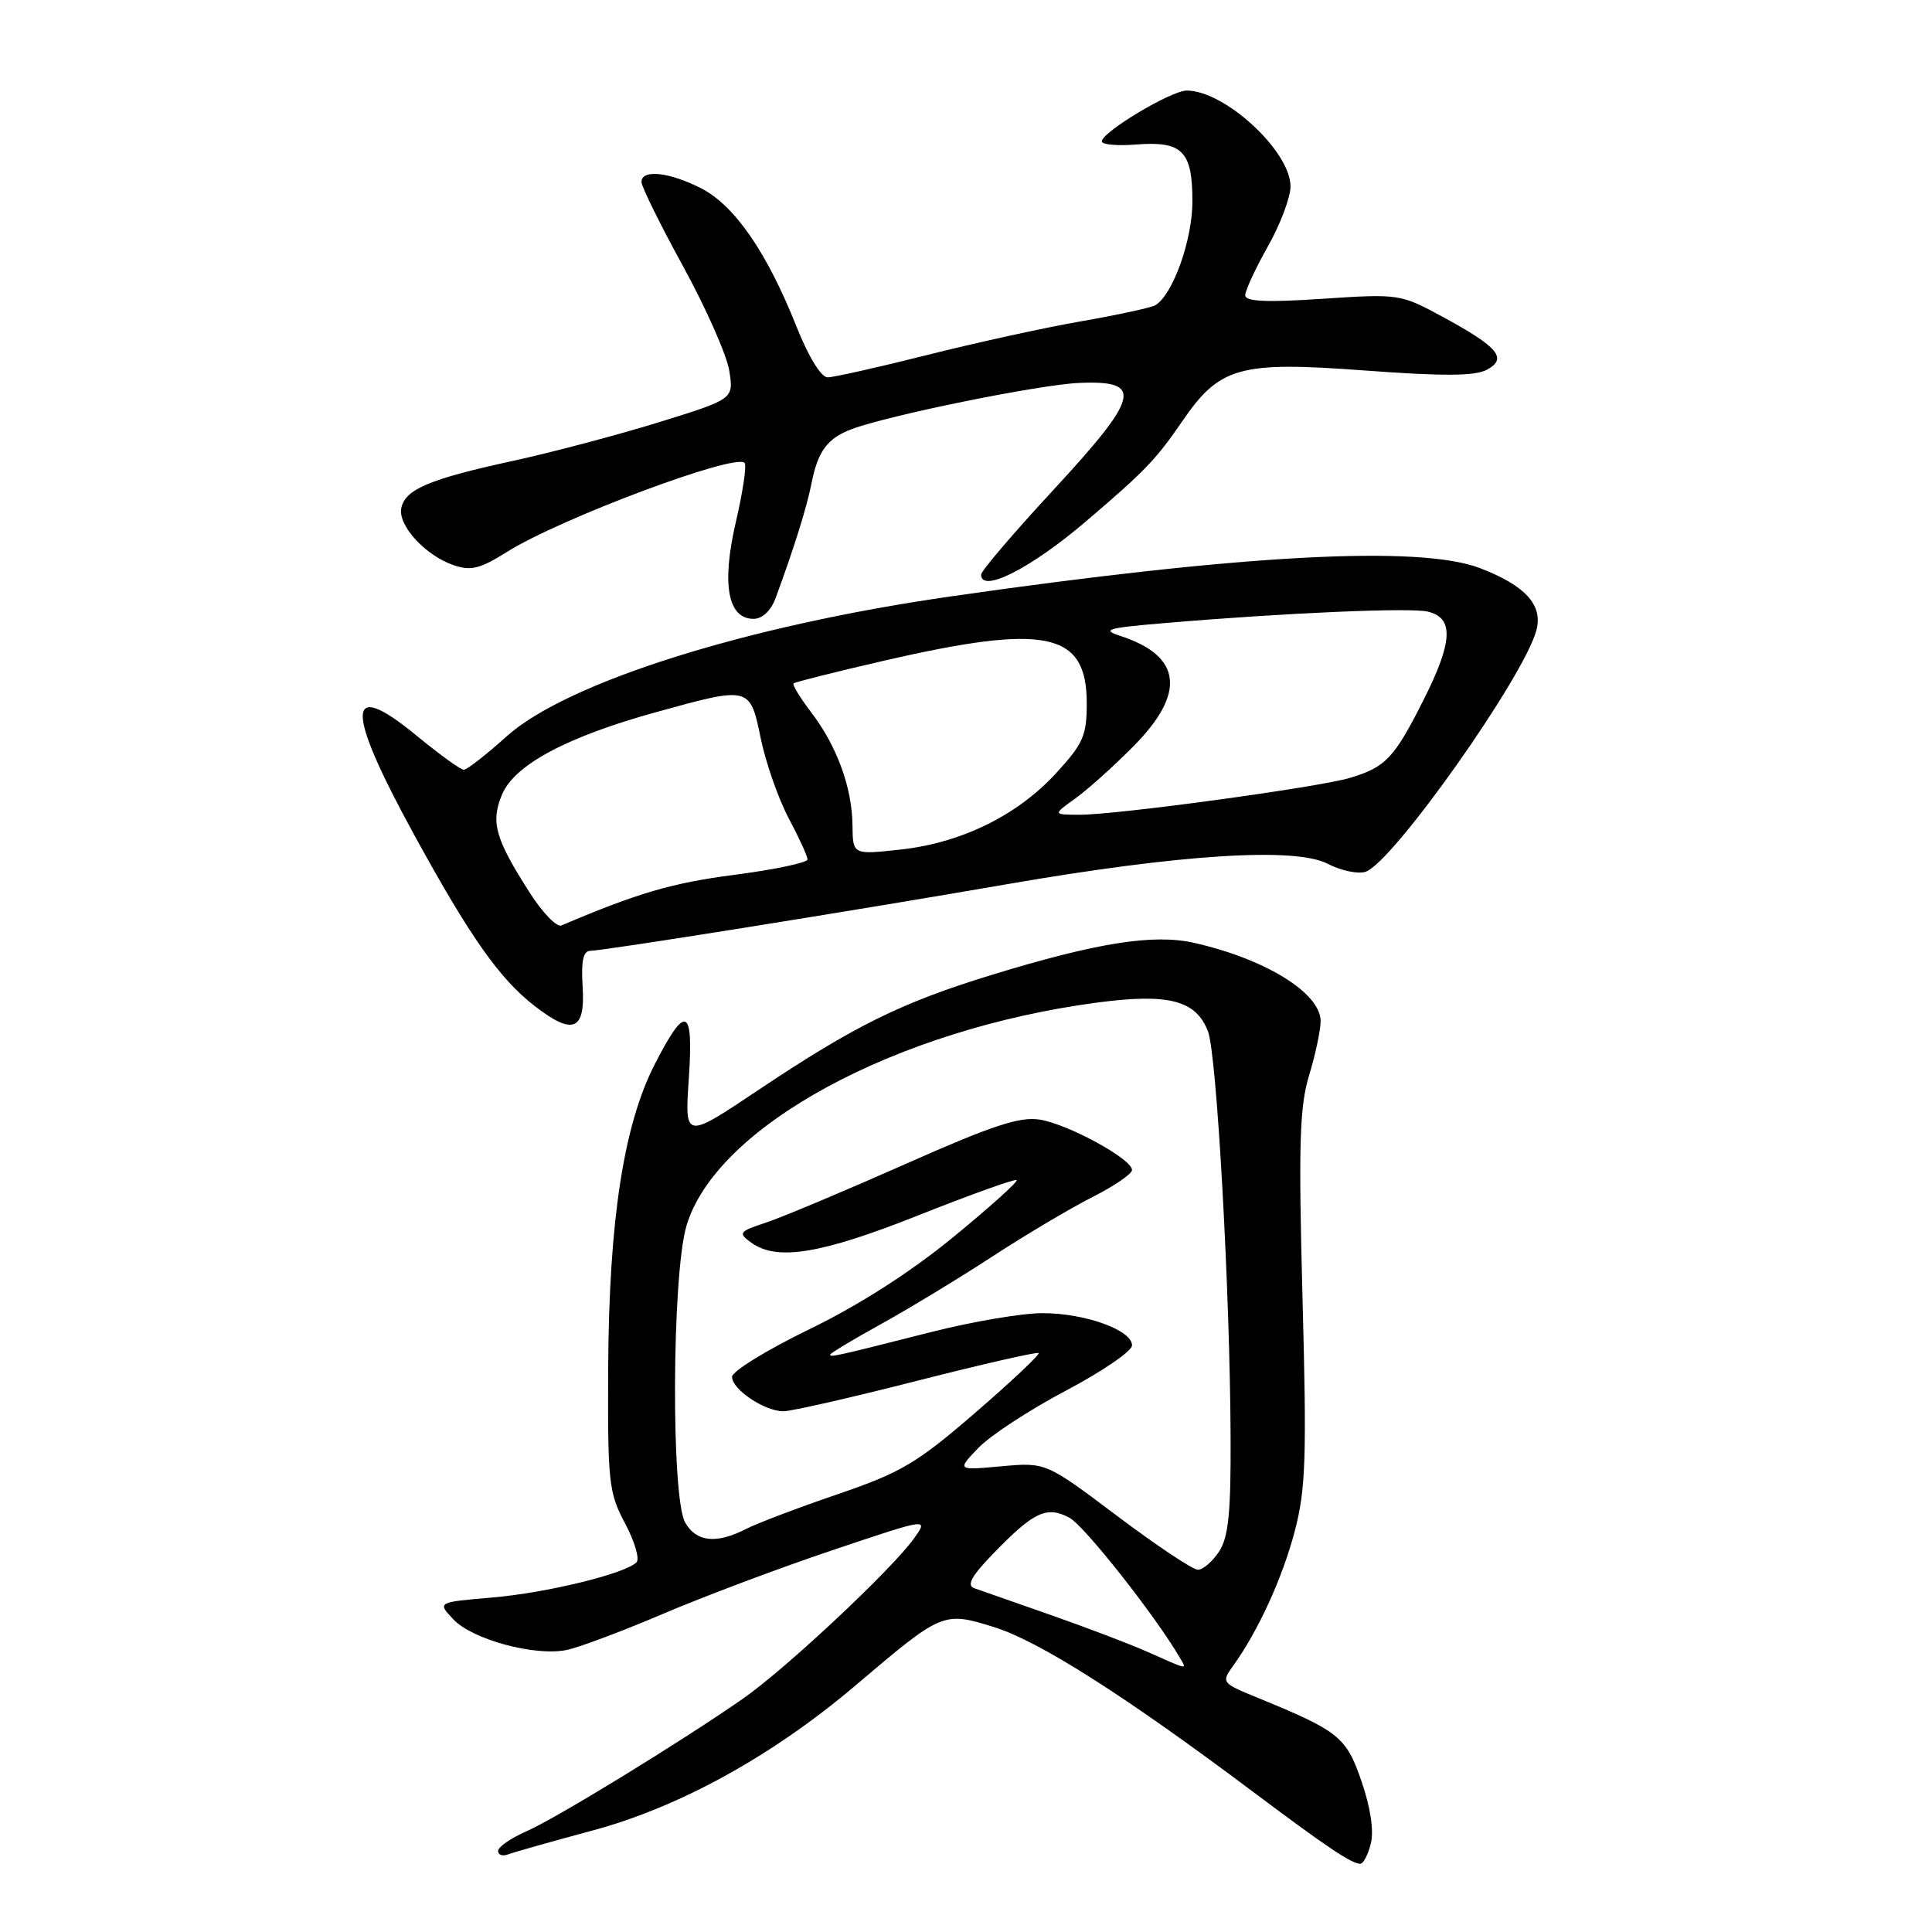 <?xml version="1.0" encoding="UTF-8" standalone="no"?>
<!DOCTYPE svg PUBLIC "-//W3C//DTD SVG 1.1//EN" "http://www.w3.org/Graphics/SVG/1.1/DTD/svg11.dtd" >
<svg xmlns="http://www.w3.org/2000/svg" xmlns:xlink="http://www.w3.org/1999/xlink" version="1.1" viewBox="0 0 256 256">
 <g >
 <path fill="currentColor"
d=" M 181.64 244.29 C 182.07 242.60 181.60 239.51 180.41 236.04 C 178.38 230.14 177.45 229.39 166.64 224.96 C 161.87 223.01 161.81 222.93 163.39 220.74 C 166.71 216.12 169.91 209.15 171.55 202.93 C 173.02 197.35 173.16 193.24 172.59 172.00 C 172.05 151.59 172.20 146.66 173.46 142.50 C 174.30 139.75 174.98 136.52 174.99 135.32 C 175.01 131.59 167.66 127.05 158.16 124.92 C 152.82 123.73 145.37 124.91 131.53 129.14 C 119.45 132.84 113.28 135.88 100.49 144.43 C 90.72 150.97 90.72 150.97 91.27 142.93 C 91.92 133.40 90.87 132.97 86.73 141.08 C 82.64 149.09 80.70 161.72 80.59 181.00 C 80.51 196.46 80.65 197.78 82.83 201.87 C 84.11 204.27 84.79 206.59 84.33 207.03 C 82.72 208.56 72.42 211.06 65.22 211.68 C 57.93 212.30 57.93 212.30 60.07 214.57 C 62.57 217.24 70.84 219.48 75.04 218.64 C 76.65 218.32 82.36 216.18 87.74 213.89 C 93.11 211.59 103.25 207.78 110.27 205.42 C 123.05 201.12 123.05 201.12 121.11 203.85 C 118.20 207.93 104.13 221.12 98.49 225.05 C 90.22 230.81 73.73 240.91 69.75 242.66 C 67.69 243.56 66.00 244.73 66.00 245.26 C 66.00 245.78 66.57 245.99 67.27 245.73 C 67.97 245.46 73.03 244.03 78.52 242.55 C 90.06 239.45 102.40 232.63 113.36 223.33 C 124.87 213.55 124.99 213.50 131.75 215.61 C 137.68 217.46 149.07 224.70 165.84 237.28 C 175.86 244.79 179.00 246.90 180.23 246.96 C 180.63 246.98 181.27 245.78 181.64 244.29 Z  M 77.20 130.72 C 76.99 127.36 77.28 126.00 78.20 125.99 C 79.99 125.98 112.88 120.72 133.50 117.15 C 156.37 113.19 171.60 112.22 175.91 114.45 C 177.66 115.36 179.92 115.84 180.93 115.52 C 184.50 114.39 202.08 89.51 203.60 83.44 C 204.43 80.14 202.10 77.59 196.13 75.29 C 188.13 72.20 164.53 73.47 125.70 79.07 C 98.72 82.96 75.06 90.44 67.11 97.59 C 64.41 100.02 61.87 102.00 61.45 102.00 C 61.04 102.00 58.25 99.98 55.24 97.51 C 45.80 89.73 45.68 93.80 54.86 110.58 C 62.26 124.11 66.19 129.70 70.82 133.28 C 75.92 137.24 77.57 136.58 77.20 130.72 Z  M 102.77 79.25 C 105.24 72.55 106.90 67.24 107.54 64.00 C 108.37 59.79 109.63 58.09 112.81 56.88 C 117.66 55.04 137.66 50.97 143.00 50.74 C 151.57 50.37 151.05 52.51 139.55 64.95 C 134.30 70.63 130.00 75.66 130.00 76.14 C 130.00 78.66 136.57 75.33 143.88 69.10 C 151.70 62.43 153.15 60.92 156.60 55.90 C 161.61 48.57 164.17 47.85 180.80 49.09 C 191.18 49.86 195.44 49.84 197.00 49.00 C 199.81 47.50 198.55 45.99 191.14 41.97 C 185.57 38.95 185.37 38.92 175.25 39.59 C 167.79 40.09 165.00 39.96 165.00 39.12 C 165.00 38.49 166.35 35.58 168.00 32.65 C 169.65 29.73 171.00 26.15 171.00 24.70 C 171.00 20.04 162.30 12.00 157.25 12.00 C 155.19 12.00 146.00 17.50 146.00 18.74 C 146.00 19.16 148.04 19.35 150.52 19.15 C 156.67 18.67 158.00 20.01 158.00 26.66 C 158.00 31.79 155.44 38.99 153.10 40.44 C 152.58 40.76 148.19 41.71 143.33 42.56 C 138.47 43.40 129.24 45.43 122.81 47.05 C 116.38 48.67 110.46 50.00 109.66 50.00 C 108.80 50.00 107.12 47.25 105.53 43.25 C 101.61 33.41 97.34 27.22 92.90 24.95 C 88.66 22.79 85.00 22.40 85.00 24.12 C 85.00 24.73 87.48 29.76 90.52 35.30 C 93.55 40.83 96.30 47.05 96.63 49.11 C 97.23 52.87 97.23 52.87 87.37 55.93 C 81.94 57.61 73.23 59.92 68.01 61.06 C 56.87 63.48 53.65 64.85 53.17 67.35 C 52.73 69.63 56.33 73.57 60.05 74.87 C 62.39 75.68 63.57 75.39 67.18 73.13 C 74.18 68.73 97.37 60.04 98.66 61.33 C 98.96 61.63 98.44 65.16 97.50 69.18 C 95.59 77.42 96.43 82.00 99.85 82.00 C 101.02 82.00 102.15 80.93 102.77 79.25 Z  M 152.07 218.89 C 149.64 217.81 143.79 215.59 139.07 213.94 C 134.36 212.30 129.86 210.72 129.08 210.44 C 128.05 210.07 128.74 208.82 131.58 205.89 C 136.99 200.30 138.69 199.50 141.71 201.11 C 143.70 202.18 153.20 214.23 156.39 219.75 C 157.27 221.26 157.51 221.31 152.07 218.89 Z  M 148.04 200.88 C 138.58 193.76 138.58 193.76 132.69 194.29 C 126.79 194.83 126.79 194.83 129.64 191.85 C 131.21 190.22 136.43 186.80 141.25 184.26 C 146.06 181.72 150.00 179.03 150.00 178.27 C 150.00 176.24 143.77 174.00 138.14 174.00 C 135.43 174.00 128.78 175.13 123.36 176.51 C 110.74 179.71 110.00 179.88 110.00 179.49 C 110.00 179.32 113.04 177.49 116.75 175.44 C 120.46 173.39 127.10 169.36 131.50 166.49 C 135.90 163.62 141.86 160.08 144.75 158.62 C 147.64 157.16 150.00 155.54 150.00 155.03 C 150.00 153.58 141.56 148.97 137.80 148.36 C 135.14 147.92 131.48 149.13 119.91 154.27 C 111.90 157.82 103.62 161.30 101.50 162.00 C 97.92 163.18 97.78 163.37 99.52 164.64 C 102.92 167.13 108.79 166.17 121.78 161.00 C 128.69 158.26 134.51 156.17 134.71 156.37 C 134.91 156.58 131.12 159.98 126.29 163.94 C 120.66 168.56 113.82 172.94 107.25 176.13 C 101.61 178.87 97.00 181.71 97.00 182.44 C 97.00 184.11 101.31 187.00 103.81 187.00 C 104.85 187.00 112.80 185.19 121.49 182.97 C 130.17 180.76 137.43 179.10 137.62 179.29 C 137.81 179.48 134.04 183.04 129.23 187.19 C 121.49 193.88 119.42 195.11 111.00 197.99 C 105.77 199.77 100.28 201.86 98.80 202.62 C 94.91 204.61 92.26 204.32 90.79 201.75 C 88.91 198.47 89.03 169.13 90.94 162.50 C 94.75 149.34 118.60 136.37 145.50 132.83 C 154.88 131.60 158.50 132.55 160.07 136.68 C 161.23 139.75 162.98 171.00 163.06 190.33 C 163.11 200.43 162.78 203.68 161.54 205.58 C 160.67 206.91 159.40 208.00 158.73 208.00 C 158.05 208.00 153.24 204.79 148.04 200.88 Z  M 70.20 118.30 C 65.60 111.12 64.99 108.93 66.53 105.26 C 68.19 101.33 75.14 97.62 86.99 94.35 C 99.39 90.92 99.38 90.92 100.81 97.88 C 101.48 101.11 103.15 105.86 104.51 108.43 C 105.88 111.00 107.00 113.45 107.00 113.88 C 107.00 114.31 102.61 115.23 97.25 115.93 C 89.06 116.99 84.43 118.35 74.39 122.63 C 73.78 122.89 71.89 120.95 70.20 118.30 Z  M 112.96 109.38 C 112.90 104.34 110.91 98.89 107.52 94.43 C 106.02 92.47 104.96 90.73 105.15 90.55 C 105.34 90.38 110.69 89.03 117.04 87.57 C 138.60 82.59 144.00 83.71 144.00 93.18 C 144.00 97.49 143.53 98.55 139.89 102.50 C 134.74 108.09 127.33 111.71 119.25 112.58 C 113.00 113.26 113.00 113.26 112.96 109.38 Z  M 142.50 105.79 C 144.15 104.60 147.64 101.47 150.25 98.82 C 157.17 91.81 156.58 86.92 148.50 84.28 C 145.89 83.43 146.64 83.21 154.33 82.56 C 170.18 81.21 186.84 80.49 189.19 81.04 C 192.67 81.86 192.52 85.02 188.64 92.72 C 184.74 100.47 183.61 101.66 178.85 103.08 C 174.67 104.33 147.72 108.00 143.00 107.96 C 139.50 107.94 139.50 107.94 142.50 105.79 Z "/>
</g>
</svg>